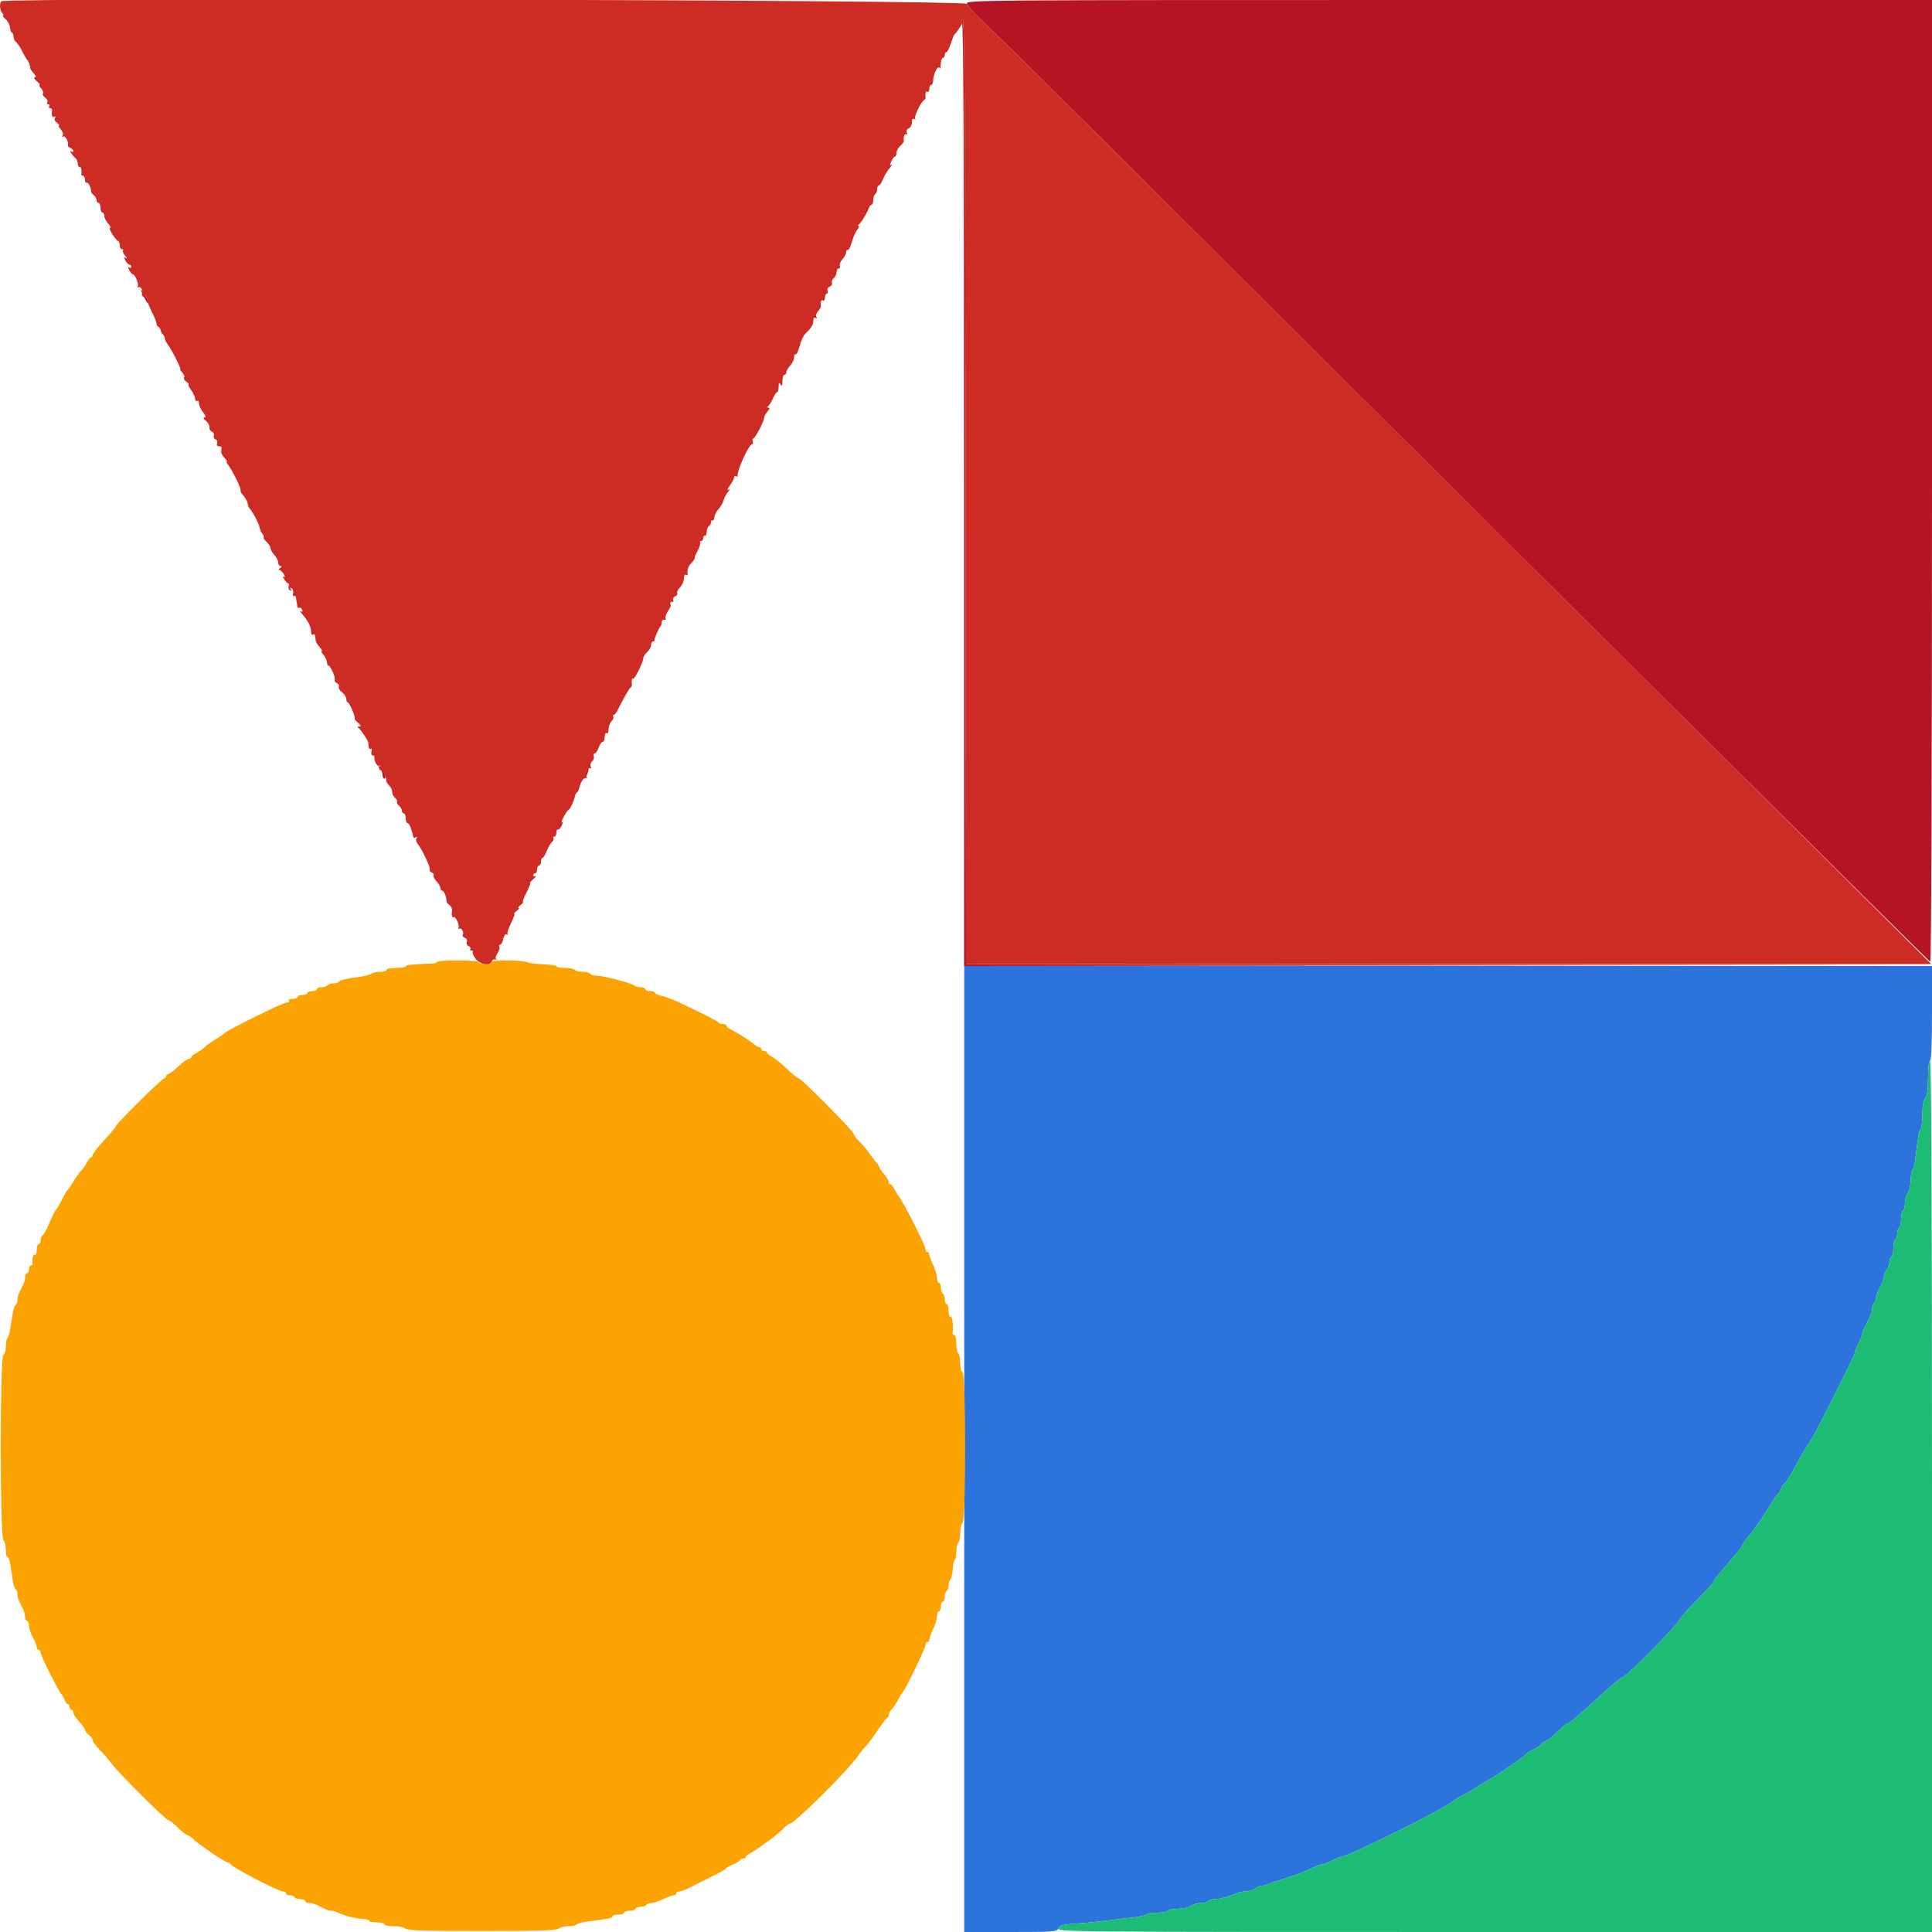 <svg id="svg" version="1.1" xmlns="http://www.w3.org/2000/svg" xmlns:xlink="http://www.w3.org/1999/xlink" width="400" height="400" viewBox="0, 0, 400,400"><g id="svgg"><path id="path0" d="M199.638 300.000 L 199.638 400.000 209.205 400.000 C 218.241 400.000,218.795 399.957,219.184 399.229 C 219.524 398.594,220.177 398.422,222.898 398.251 C 224.714 398.136,227.640 397.848,229.400 397.610 C 231.160 397.373,233.590 397.078,234.800 396.954 C 236.010 396.831,237.171 396.565,237.380 396.365 C 237.589 396.164,238.613 396.000,239.656 396.000 C 240.699 396.000,241.664 395.820,241.800 395.600 C 241.936 395.380,242.892 395.194,243.924 395.187 C 244.956 395.180,246.149 394.910,246.576 394.587 C 247.004 394.264,247.938 394.000,248.653 394.000 C 249.368 394.000,250.064 393.820,250.200 393.600 C 250.336 393.380,250.919 393.200,251.495 393.200 C 252.566 393.200,254.849 392.580,256.095 391.951 C 256.477 391.758,257.297 391.600,257.918 391.600 C 258.539 391.600,259.396 391.336,259.824 391.013 C 260.251 390.690,260.917 390.420,261.305 390.413 C 261.693 390.406,262.323 390.238,262.705 390.041 C 263.087 389.844,264.750 389.281,266.400 388.791 C 268.050 388.301,270.234 387.472,271.254 386.950 C 272.274 386.427,273.393 386.000,273.742 386.000 C 274.091 386.000,275.017 385.640,275.800 385.200 C 276.583 384.760,277.498 384.400,277.833 384.400 C 278.376 384.400,282.052 382.716,290.000 378.825 C 294.122 376.808,300.255 373.457,301.062 372.783 C 301.468 372.443,302.340 371.910,303.000 371.597 C 303.660 371.285,304.738 370.662,305.395 370.214 C 306.052 369.766,307.247 369.040,308.051 368.600 C 310.056 367.503,314.818 364.251,315.831 363.288 C 316.288 362.853,317.029 362.381,317.478 362.239 C 317.927 362.096,318.616 361.624,319.009 361.190 C 319.402 360.755,319.929 360.400,320.179 360.400 C 320.429 360.400,321.428 359.590,322.400 358.600 C 323.372 357.610,324.336 356.800,324.544 356.800 C 324.959 356.800,327.065 355.006,332.175 350.300 C 334.027 348.595,335.745 347.200,335.995 347.200 C 336.663 347.200,346.996 336.802,347.721 335.400 C 348.063 334.740,349.795 332.764,351.571 331.009 C 353.347 329.255,354.800 327.653,354.800 327.451 C 354.800 327.249,355.565 326.214,356.500 325.151 C 359.411 321.843,360.800 320.114,360.800 319.800 C 360.800 319.633,361.385 318.820,362.100 317.992 C 363.216 316.700,365.554 313.267,367.036 310.747 C 367.275 310.339,367.770 309.675,368.136 309.271 C 368.501 308.867,368.800 308.348,368.800 308.117 C 368.800 307.887,369.085 307.462,369.433 307.173 C 369.781 306.884,370.597 305.647,371.247 304.424 C 372.627 301.826,373.807 299.826,374.837 298.335 C 375.792 296.952,384.000 280.656,384.000 280.142 C 384.000 279.927,384.360 279.005,384.800 278.094 C 385.240 277.184,385.600 276.240,385.600 275.996 C 385.600 275.753,386.050 274.748,386.600 273.763 C 387.150 272.778,387.600 271.539,387.600 271.009 C 387.600 270.480,387.780 269.936,388.000 269.800 C 388.220 269.664,388.400 269.209,388.400 268.789 C 388.400 268.368,388.760 267.383,389.200 266.600 C 389.640 265.817,390.000 264.856,390.000 264.464 C 390.000 264.073,390.264 263.404,390.587 262.976 C 390.910 262.549,391.180 261.806,391.187 261.324 C 391.194 260.842,391.380 260.336,391.600 260.200 C 391.820 260.064,392.000 259.254,392.000 258.400 C 392.000 257.546,392.180 256.736,392.400 256.600 C 392.620 256.464,392.800 255.924,392.800 255.400 C 392.800 254.876,392.980 254.336,393.200 254.200 C 393.420 254.064,393.600 253.254,393.600 252.400 C 393.600 251.546,393.780 250.736,394.000 250.600 C 394.220 250.464,394.400 249.768,394.400 249.053 C 394.400 248.338,394.664 247.404,394.987 246.976 C 395.310 246.549,395.580 245.381,395.587 244.380 C 395.594 243.379,395.763 242.389,395.961 242.180 C 396.160 241.971,396.433 240.900,396.569 239.800 C 397.183 234.828,397.299 234.178,397.639 233.820 C 397.837 233.611,398.000 232.250,398.000 230.796 C 398.000 229.091,398.208 227.877,398.587 227.376 C 398.997 226.835,399.178 225.542,399.187 223.100 C 399.195 221.042,399.365 219.600,399.600 219.600 C 399.856 219.600,400.000 216.067,400.000 209.800 L 400.000 200.000 299.819 200.000 L 199.638 200.000 199.638 300.000 " stroke="none" fill="#2c74db" fill-rule="evenodd"></path><path id="path1" d="M90.400 199.184 C 90.400 199.319,90.085 199.442,89.700 199.459 C 85.169 199.657,84.000 199.781,84.000 200.066 C 84.000 200.250,83.100 200.400,82.000 200.400 C 80.900 200.400,80.000 200.580,80.000 200.800 C 80.000 201.020,79.406 201.200,78.680 201.200 C 77.954 201.200,77.189 201.362,76.980 201.559 C 76.771 201.756,75.880 202.020,75.000 202.144 C 71.611 202.622,70.385 202.901,70.173 203.244 C 70.052 203.440,69.524 203.600,69.000 203.600 C 68.476 203.600,67.936 203.780,67.800 204.000 C 67.664 204.220,67.113 204.400,66.576 204.400 C 66.039 204.400,65.600 204.580,65.600 204.800 C 65.600 205.020,65.150 205.200,64.600 205.200 C 64.050 205.200,63.600 205.380,63.600 205.600 C 63.600 205.820,63.150 206.000,62.600 206.000 C 62.050 206.000,61.600 206.180,61.600 206.400 C 61.600 206.620,61.139 206.800,60.576 206.800 C 59.996 206.800,59.660 206.973,59.800 207.200 C 59.936 207.420,59.687 207.600,59.247 207.600 C 58.488 207.600,46.822 213.380,46.400 213.965 C 46.290 214.118,45.480 214.673,44.600 215.201 C 43.720 215.728,42.730 216.439,42.400 216.782 C 42.070 217.125,41.305 217.660,40.700 217.970 C 40.095 218.281,39.600 218.685,39.600 218.868 C 39.600 219.050,39.374 219.200,39.098 219.200 C 38.822 219.200,37.831 219.920,36.897 220.800 C 35.963 221.680,35.019 222.400,34.799 222.400 C 34.580 222.400,34.400 222.580,34.400 222.800 C 34.400 223.020,34.240 223.200,34.045 223.200 C 33.610 223.200,24.000 232.718,24.000 233.149 C 24.000 233.318,22.921 234.613,21.602 236.028 C 20.283 237.443,19.203 238.825,19.202 239.100 C 19.201 239.375,19.050 239.600,18.868 239.600 C 18.685 239.600,18.281 240.095,17.970 240.700 C 17.660 241.305,17.125 242.070,16.782 242.400 C 16.439 242.730,15.728 243.720,15.201 244.600 C 14.673 245.480,14.122 246.290,13.975 246.400 C 13.828 246.510,13.299 247.410,12.800 248.400 C 12.301 249.390,11.781 250.290,11.646 250.400 C 11.398 250.600,11.047 251.314,9.830 254.083 C 9.472 254.899,9.003 255.674,8.789 255.807 C 8.575 255.939,8.400 256.397,8.400 256.824 C 8.400 257.251,8.220 257.600,8.000 257.600 C 7.780 257.600,7.600 258.151,7.600 258.824 C 7.600 259.537,7.433 259.944,7.200 259.800 C 6.860 259.590,6.596 260.709,6.753 261.700 C 6.779 261.865,6.620 262.000,6.400 262.000 C 6.180 262.000,6.000 262.360,6.000 262.800 C 6.000 263.240,5.820 263.600,5.600 263.600 C 5.380 263.600,5.200 263.962,5.200 264.405 C 5.200 264.848,5.020 265.568,4.800 266.005 C 4.580 266.442,4.220 267.158,4.000 267.595 C 3.780 268.032,3.600 268.741,3.600 269.171 C 3.600 269.601,3.440 270.052,3.244 270.173 C 2.901 270.385,2.622 271.611,2.144 275.000 C 2.020 275.880,1.756 276.771,1.559 276.980 C 1.362 277.189,1.200 278.029,1.200 278.847 C 1.200 279.680,0.980 280.407,0.700 280.500 C -0.029 280.743,-0.029 318.131,0.700 318.860 C 0.975 319.135,1.200 320.044,1.200 320.880 C 1.200 321.716,1.361 322.400,1.558 322.400 C 1.755 322.400,2.025 323.120,2.158 324.000 C 2.291 324.880,2.509 326.321,2.642 327.203 C 2.775 328.084,3.045 328.905,3.242 329.026 C 3.439 329.148,3.600 329.599,3.600 330.029 C 3.600 330.784,3.744 331.174,4.738 333.095 C 4.992 333.587,5.200 334.352,5.200 334.795 C 5.200 335.238,5.380 335.600,5.600 335.600 C 5.820 335.600,6.000 336.045,6.000 336.588 C 6.000 337.131,6.360 338.217,6.800 339.000 C 7.240 339.783,7.600 340.689,7.600 341.012 C 7.600 341.335,7.780 341.600,8.000 341.600 C 8.220 341.600,8.398 341.825,8.396 342.100 C 8.392 342.712,12.015 349.994,12.674 350.698 C 12.934 350.977,13.262 351.564,13.401 352.002 C 13.540 352.441,13.822 352.800,14.027 352.800 C 14.232 352.800,14.400 353.070,14.400 353.400 C 14.400 353.730,14.580 354.000,14.800 354.000 C 15.020 354.000,15.200 354.272,15.200 354.604 C 15.200 354.936,15.740 355.772,16.400 356.463 C 17.060 357.154,17.600 357.922,17.600 358.171 C 17.600 358.420,17.960 358.883,18.400 359.200 C 18.840 359.517,19.200 360.013,19.200 360.302 C 19.200 360.590,19.811 361.437,20.557 362.184 C 21.303 362.930,22.422 364.229,23.042 365.070 C 24.486 367.029,34.285 376.800,34.806 376.800 C 35.022 376.800,35.941 377.520,36.848 378.400 C 37.755 379.280,38.679 380.000,38.901 380.000 C 39.124 380.000,39.597 380.318,39.953 380.706 C 40.808 381.639,46.618 385.600,47.132 385.600 C 47.353 385.600,47.593 385.735,47.667 385.900 C 47.964 386.570,57.607 391.600,58.593 391.600 C 58.927 391.600,59.200 391.780,59.200 392.000 C 59.200 392.220,59.549 392.400,59.976 392.400 C 60.403 392.400,60.864 392.580,61.000 392.800 C 61.136 393.020,61.687 393.200,62.224 393.200 C 62.761 393.200,63.200 393.380,63.200 393.600 C 63.200 393.820,63.562 394.000,64.005 394.000 C 64.448 394.000,65.168 394.180,65.605 394.400 C 66.042 394.620,66.758 394.980,67.195 395.200 C 67.632 395.420,68.264 395.600,68.600 395.600 C 68.936 395.600,69.523 395.758,69.905 395.951 C 71.231 396.621,73.523 397.221,74.958 397.275 C 75.751 397.305,76.400 397.480,76.400 397.665 C 76.400 397.849,77.120 398.000,78.000 398.000 C 78.880 398.000,79.600 398.180,79.600 398.400 C 79.600 398.620,80.464 398.800,81.520 398.800 C 82.576 398.800,83.665 399.025,83.940 399.300 C 84.323 399.683,88.045 399.800,99.800 399.800 C 111.555 399.800,115.277 399.683,115.660 399.300 C 115.935 399.025,116.833 398.800,117.656 398.800 C 118.479 398.800,119.250 398.643,119.368 398.452 C 119.486 398.260,120.532 397.979,121.692 397.827 C 126.141 397.243,126.800 397.105,126.800 396.758 C 126.800 396.561,127.340 396.400,128.000 396.400 C 128.660 396.400,129.200 396.220,129.200 396.000 C 129.200 395.780,129.740 395.600,130.400 395.600 C 131.060 395.600,131.600 395.420,131.600 395.200 C 131.600 394.980,132.039 394.800,132.576 394.800 C 133.113 394.800,133.664 394.620,133.800 394.400 C 133.936 394.180,134.405 394.000,134.843 394.000 C 135.281 394.000,136.384 393.640,137.294 393.200 C 138.205 392.760,139.186 392.400,139.475 392.400 C 139.764 392.400,140.000 392.220,140.000 392.000 C 140.000 391.780,140.290 391.600,140.646 391.600 C 141.001 391.600,141.946 391.257,142.746 390.839 C 143.545 390.420,145.595 389.394,147.300 388.558 C 149.005 387.722,150.400 386.928,150.400 386.793 C 150.400 386.659,151.030 386.302,151.800 386.000 C 152.570 385.698,153.200 385.304,153.200 385.125 C 153.200 384.946,153.470 384.800,153.800 384.800 C 154.130 384.800,154.400 384.663,154.400 384.495 C 154.400 384.327,154.740 384.012,155.155 383.795 C 156.726 382.973,161.042 379.804,162.060 378.725 C 162.644 378.106,163.284 377.600,163.482 377.600 C 164.440 377.600,175.466 366.659,177.590 363.600 C 178.125 362.830,178.853 361.930,179.209 361.600 C 179.565 361.270,180.641 359.830,181.601 358.400 C 182.560 356.970,183.492 355.740,183.672 355.667 C 183.853 355.593,184.000 355.312,184.000 355.042 C 184.000 354.772,184.315 354.202,184.700 353.775 C 185.085 353.349,185.670 352.460,185.999 351.800 C 186.329 351.140,186.726 350.504,186.881 350.388 C 187.373 350.018,191.600 341.268,191.600 340.620 C 191.600 340.279,191.780 340.000,192.000 340.000 C 192.220 340.000,192.400 339.764,192.400 339.475 C 192.400 339.186,192.760 338.205,193.200 337.294 C 193.640 336.384,194.000 335.180,194.000 334.619 C 194.000 334.059,194.180 333.600,194.400 333.600 C 194.620 333.600,194.800 333.150,194.800 332.600 C 194.800 332.050,194.980 331.600,195.200 331.600 C 195.420 331.600,195.600 331.161,195.600 330.624 C 195.600 330.087,195.780 329.536,196.000 329.400 C 196.220 329.264,196.400 328.749,196.400 328.256 C 196.400 327.763,196.570 327.189,196.779 326.980 C 196.987 326.771,197.203 325.823,197.258 324.874 C 197.314 323.925,197.504 323.060,197.680 322.951 C 197.856 322.842,198.000 322.054,198.000 321.200 C 198.000 320.346,198.180 319.536,198.400 319.400 C 198.620 319.264,198.800 318.389,198.800 317.456 C 198.800 316.523,199.023 315.537,199.295 315.265 C 200.006 314.554,199.999 284.333,199.288 284.096 C 199.004 284.001,198.800 283.206,198.800 282.190 C 198.800 281.232,198.620 280.336,198.400 280.200 C 198.180 280.064,198.000 279.153,198.000 278.176 C 198.000 277.199,197.812 276.400,197.582 276.400 C 197.353 276.400,197.194 276.175,197.230 275.900 C 197.421 274.426,197.155 272.381,196.800 272.600 C 196.562 272.747,196.400 272.271,196.400 271.424 C 196.400 270.641,196.220 270.000,196.000 270.000 C 195.780 270.000,195.600 269.561,195.600 269.024 C 195.600 268.487,195.420 267.936,195.200 267.800 C 194.980 267.664,194.800 267.113,194.800 266.576 C 194.800 266.039,194.620 265.600,194.400 265.600 C 194.180 265.600,194.000 265.141,194.000 264.581 C 194.000 264.020,193.640 262.816,193.200 261.906 C 192.760 260.995,192.400 260.014,192.400 259.725 C 192.400 259.436,192.220 259.200,192.000 259.200 C 191.780 259.200,191.600 258.927,191.600 258.593 C 191.600 257.792,186.829 248.427,185.999 247.600 C 185.889 247.490,185.544 246.905,185.232 246.300 C 184.920 245.695,184.515 245.200,184.332 245.200 C 184.150 245.200,184.000 244.975,184.000 244.700 C 183.999 244.425,183.549 243.677,183.000 243.038 C 182.450 242.399,182.000 241.736,182.000 241.566 C 182.000 241.396,181.769 241.019,181.487 240.729 C 181.205 240.438,180.537 239.570,180.002 238.800 C 179.468 238.030,178.529 236.923,177.915 236.340 C 177.302 235.756,176.800 235.080,176.800 234.838 C 176.800 234.276,165.849 223.200,165.295 223.200 C 165.067 223.200,164.002 222.345,162.928 221.300 C 161.854 220.255,160.486 219.145,159.888 218.832 C 159.289 218.520,158.800 218.115,158.800 217.932 C 158.800 217.750,158.530 217.600,158.200 217.600 C 157.870 217.600,157.600 217.420,157.600 217.200 C 157.600 216.980,157.422 216.800,157.205 216.800 C 156.987 216.800,156.442 216.485,155.994 216.100 C 155.172 215.394,152.964 214.001,151.300 213.138 C 150.805 212.882,150.400 212.520,150.400 212.336 C 150.400 212.151,150.055 212.000,149.633 212.000 C 149.212 212.000,148.807 211.865,148.733 211.700 C 148.605 211.412,145.079 209.616,140.367 207.439 C 139.139 206.871,137.564 206.293,136.867 206.153 C 136.170 206.014,135.600 205.743,135.600 205.550 C 135.600 205.357,135.150 205.200,134.600 205.200 C 134.050 205.200,133.600 205.020,133.600 204.800 C 133.600 204.580,133.186 204.400,132.680 204.400 C 132.174 204.400,131.589 204.251,131.380 204.070 C 130.753 203.524,124.933 202.000,123.477 202.000 C 122.911 202.000,122.336 201.820,122.200 201.600 C 122.064 201.380,121.344 201.200,120.600 201.200 C 119.856 201.200,119.136 201.020,119.000 200.800 C 118.864 200.580,117.953 200.400,116.976 200.400 C 115.999 200.400,115.200 200.248,115.200 200.063 C 115.200 199.878,113.998 199.687,112.530 199.640 C 111.061 199.592,109.576 199.414,109.230 199.245 C 108.206 198.743,102.122 198.679,101.820 199.167 C 101.476 199.725,99.328 199.731,98.984 199.174 C 98.706 198.725,90.400 198.735,90.400 199.184 " stroke="none" fill="#fca304" fill-rule="evenodd"></path><path id="path2" d="M399.187 223.100 C 399.178 225.542,398.997 226.835,398.587 227.376 C 398.208 227.877,398.000 229.091,398.000 230.796 C 398.000 232.250,397.837 233.611,397.639 233.820 C 397.440 234.029,397.170 235.055,397.039 236.100 C 396.907 237.145,396.693 238.855,396.561 239.900 C 396.430 240.945,396.160 241.971,395.961 242.180 C 395.763 242.389,395.594 243.379,395.587 244.380 C 395.580 245.381,395.310 246.549,394.987 246.976 C 394.664 247.404,394.400 248.338,394.400 249.053 C 394.400 249.768,394.220 250.464,394.000 250.600 C 393.780 250.736,393.600 251.546,393.600 252.400 C 393.600 253.254,393.420 254.064,393.200 254.200 C 392.980 254.336,392.800 254.876,392.800 255.400 C 392.800 255.924,392.620 256.464,392.400 256.600 C 392.180 256.736,392.000 257.546,392.000 258.400 C 392.000 259.254,391.820 260.064,391.600 260.200 C 391.380 260.336,391.194 260.842,391.187 261.324 C 391.180 261.806,390.910 262.549,390.587 262.976 C 390.264 263.404,390.000 264.073,390.000 264.464 C 390.000 264.856,389.640 265.817,389.200 266.600 C 388.760 267.383,388.400 268.368,388.400 268.789 C 388.400 269.209,388.220 269.664,388.000 269.800 C 387.780 269.936,387.600 270.480,387.600 271.009 C 387.600 271.539,387.150 272.778,386.600 273.763 C 386.050 274.748,385.600 275.753,385.600 275.996 C 385.600 276.240,385.240 277.184,384.800 278.094 C 384.360 279.005,384.000 279.927,384.000 280.142 C 384.000 280.656,375.792 296.952,374.837 298.335 C 373.807 299.826,372.627 301.826,371.247 304.424 C 370.597 305.647,369.781 306.884,369.433 307.173 C 369.085 307.462,368.800 307.887,368.800 308.117 C 368.800 308.348,368.501 308.867,368.136 309.271 C 367.770 309.675,367.275 310.339,367.036 310.747 C 365.554 313.267,363.216 316.700,362.100 317.992 C 361.385 318.820,360.800 319.633,360.800 319.800 C 360.800 320.114,359.411 321.843,356.500 325.151 C 355.565 326.214,354.800 327.249,354.800 327.451 C 354.800 327.653,353.347 329.255,351.571 331.009 C 349.795 332.764,348.063 334.740,347.721 335.400 C 346.996 336.802,336.663 347.200,335.995 347.200 C 335.745 347.200,334.027 348.595,332.175 350.300 C 327.065 355.006,324.959 356.800,324.544 356.800 C 324.336 356.800,323.372 357.610,322.400 358.600 C 321.428 359.590,320.429 360.400,320.179 360.400 C 319.929 360.400,319.402 360.755,319.009 361.190 C 318.616 361.624,317.927 362.096,317.478 362.239 C 317.029 362.381,316.288 362.853,315.831 363.288 C 314.818 364.251,310.056 367.503,308.051 368.600 C 307.247 369.040,306.052 369.766,305.395 370.214 C 304.738 370.662,303.660 371.285,303.000 371.597 C 302.340 371.910,301.468 372.443,301.062 372.783 C 300.255 373.457,294.122 376.808,290.000 378.825 C 282.052 382.716,278.376 384.400,277.833 384.400 C 277.498 384.400,276.583 384.760,275.800 385.200 C 275.017 385.640,274.091 386.000,273.742 386.000 C 273.393 386.000,272.274 386.427,271.254 386.950 C 270.234 387.472,268.050 388.301,266.400 388.791 C 264.750 389.281,263.087 389.844,262.705 390.041 C 262.323 390.238,261.693 390.406,261.305 390.413 C 260.917 390.420,260.251 390.690,259.824 391.013 C 259.396 391.336,258.539 391.600,257.918 391.600 C 257.297 391.600,256.477 391.758,256.095 391.951 C 254.849 392.580,252.566 393.200,251.495 393.200 C 250.919 393.200,250.336 393.380,250.200 393.600 C 250.064 393.820,249.368 394.000,248.653 394.000 C 247.938 394.000,247.004 394.264,246.576 394.587 C 246.149 394.910,244.956 395.180,243.924 395.187 C 242.892 395.194,241.936 395.380,241.800 395.600 C 241.664 395.820,240.699 396.000,239.656 396.000 C 238.613 396.000,237.589 396.164,237.380 396.365 C 237.171 396.565,236.010 396.831,234.800 396.954 C 233.590 397.078,231.160 397.373,229.400 397.610 C 227.640 397.848,224.714 398.136,222.898 398.251 C 220.177 398.422,219.524 398.594,219.184 399.229 C 218.778 399.989,220.050 400.000,309.386 400.000 L 400.000 400.000 400.000 309.800 C 400.000 249.933,399.865 219.600,399.600 219.600 C 399.365 219.600,399.195 221.042,399.187 223.100 " stroke="none" fill="#1cbc74" fill-rule="evenodd"></path><path id="path3" d="M200.199 0.796 C 200.338 1.234,201.550 2.629,202.893 3.896 C 207.142 7.905,215.247 15.935,253.409 53.942 C 325.687 125.927,399.285 199.002,399.640 199.133 C 399.853 199.212,400.000 158.481,400.000 99.633 L 400.000 0.000 299.973 0.000 C 200.285 0.000,199.947 0.003,200.199 0.796 M199.270 4.036 C 198.979 4.502,198.934 4.764,199.170 4.618 C 199.476 4.429,199.600 32.579,199.600 102.176 L 199.600 200.000 299.900 199.901 L 400.200 199.802 300.101 199.700 L 200.002 199.598 199.901 101.393 C 199.817 19.718,199.711 3.331,199.270 4.036 M29.200 60.050 C 29.200 60.398,30.437 62.800,30.617 62.800 C 30.704 62.800,30.661 62.485,30.521 62.100 C 30.233 61.306,29.200 59.703,29.200 60.050 M78.400 158.687 C 78.400 158.943,78.580 159.264,78.800 159.400 C 79.020 159.536,79.200 159.997,79.200 160.424 C 79.200 160.851,79.374 161.200,79.587 161.200 C 80.028 161.200,79.723 160.178,78.934 159.011 C 78.640 158.577,78.400 158.431,78.400 158.687 M121.267 159.980 C 121.033 160.651,120.927 161.200,121.031 161.200 C 121.301 161.200,122.056 159.122,121.857 158.924 C 121.767 158.833,121.501 159.308,121.267 159.980 " stroke="none" fill="#b41424" fill-rule="evenodd"></path><path id="path4" d="M0.267 0.267 C -0.168 0.701,-0.037 2.203,0.480 2.720 C 0.744 2.984,0.806 3.200,0.619 3.200 C 0.431 3.200,0.665 3.536,1.139 3.947 C 1.613 4.358,2.039 5.168,2.087 5.747 C 2.135 6.326,2.315 6.800,2.487 6.800 C 2.659 6.800,2.800 7.151,2.800 7.580 C 2.800 8.009,3.025 8.504,3.300 8.680 C 3.575 8.856,4.158 9.720,4.596 10.600 C 5.034 11.480,5.497 12.290,5.625 12.400 C 5.915 12.649,6.315 13.711,6.249 14.058 C 6.222 14.200,6.543 14.695,6.962 15.158 C 7.479 15.730,7.556 16.000,7.201 16.000 C 6.903 16.000,7.075 16.345,7.600 16.800 C 8.107 17.240,8.377 17.600,8.199 17.600 C 8.021 17.600,8.174 17.930,8.539 18.332 C 8.903 18.735,9.067 19.200,8.902 19.365 C 8.736 19.530,8.934 19.909,9.341 20.206 C 9.747 20.503,9.961 20.939,9.816 21.173 C 9.671 21.408,9.754 21.600,10.000 21.600 C 10.246 21.600,10.336 21.780,10.200 22.000 C 10.064 22.220,10.151 22.400,10.394 22.400 C 10.637 22.400,10.806 22.625,10.770 22.900 C 10.632 23.960,10.818 24.436,11.262 24.162 C 11.567 23.973,11.614 24.054,11.401 24.399 C 11.197 24.728,11.351 25.121,11.815 25.461 C 12.221 25.757,12.401 26.000,12.214 26.000 C 12.028 26.000,12.192 26.349,12.577 26.775 C 12.971 27.210,13.147 27.763,12.977 28.037 C 12.792 28.336,12.843 28.420,13.109 28.256 C 13.517 28.004,14.258 29.427,14.076 30.111 C 14.030 30.282,14.264 30.527,14.596 30.654 C 14.928 30.781,15.200 31.057,15.200 31.266 C 15.200 31.476,14.975 31.512,14.700 31.347 C 14.189 31.040,15.113 32.388,15.720 32.836 C 15.896 32.966,16.068 33.448,16.103 33.908 C 16.138 34.368,16.309 34.656,16.483 34.549 C 16.764 34.375,16.977 35.281,16.847 36.100 C 16.821 36.265,16.980 36.400,17.200 36.400 C 17.420 36.400,17.600 36.771,17.600 37.224 C 17.600 37.677,17.760 37.949,17.955 37.828 C 18.270 37.633,18.935 38.986,18.856 39.662 C 18.839 39.806,19.090 40.143,19.413 40.411 C 19.736 40.679,20.000 41.146,20.000 41.449 C 20.000 41.752,20.180 42.000,20.400 42.000 C 20.620 42.000,20.800 42.450,20.800 43.000 C 20.800 43.550,20.980 44.000,21.200 44.000 C 21.420 44.000,21.600 44.326,21.600 44.725 C 21.600 45.123,21.967 45.843,22.416 46.325 C 22.864 46.806,23.032 47.200,22.788 47.200 C 22.347 47.200,23.887 49.680,24.486 49.933 C 24.658 50.007,24.800 50.412,24.800 50.833 C 24.800 51.255,25.010 51.600,25.267 51.600 C 25.523 51.600,25.613 51.720,25.466 51.868 C 25.319 52.015,25.514 52.496,25.899 52.936 C 26.285 53.377,26.357 53.595,26.060 53.420 C 25.623 53.164,25.607 53.265,25.974 53.952 C 26.224 54.418,26.602 54.800,26.814 54.800 C 27.026 54.800,27.200 54.991,27.200 55.224 C 27.200 55.457,27.002 55.525,26.760 55.375 C 26.451 55.184,26.455 55.356,26.774 55.952 C 27.024 56.418,27.357 56.801,27.514 56.803 C 27.971 56.808,28.803 58.872,28.527 59.318 C 28.389 59.541,28.465 59.607,28.696 59.464 C 29.158 59.178,29.726 60.272,29.395 60.808 C 29.280 60.993,29.398 61.275,29.655 61.434 C 29.972 61.630,30.020 61.541,29.803 61.162 C 29.575 60.761,29.611 60.717,29.930 61.009 C 30.176 61.233,30.432 61.776,30.499 62.214 C 30.566 62.652,31.021 63.778,31.510 64.717 C 32.000 65.656,32.400 66.674,32.400 66.979 C 32.400 67.284,32.566 67.593,32.770 67.667 C 32.973 67.740,33.198 68.070,33.270 68.400 C 33.341 68.730,33.547 69.108,33.727 69.240 C 33.906 69.372,34.094 69.759,34.144 70.100 C 34.194 70.440,34.440 70.967,34.691 71.269 C 35.397 72.119,37.587 76.400,37.317 76.400 C 37.184 76.400,37.374 76.730,37.739 77.132 C 38.103 77.535,38.267 78.000,38.102 78.165 C 37.936 78.330,38.150 78.721,38.577 79.033 C 39.004 79.345,39.216 79.600,39.049 79.600 C 38.882 79.600,39.118 80.123,39.573 80.762 C 40.028 81.401,40.400 82.221,40.400 82.585 C 40.400 82.949,40.580 83.136,40.800 83.000 C 41.020 82.864,41.200 83.099,41.200 83.522 C 41.200 83.946,41.573 84.766,42.029 85.346 C 42.603 86.076,42.695 86.404,42.329 86.413 C 42.001 86.422,42.118 86.693,42.636 87.126 C 43.096 87.510,43.429 88.122,43.376 88.485 C 43.322 88.848,43.550 89.249,43.881 89.376 C 44.212 89.503,44.386 89.860,44.267 90.170 C 44.148 90.480,44.306 90.832,44.619 90.952 C 44.936 91.073,45.082 91.441,44.950 91.785 C 44.796 92.187,44.946 92.400,45.384 92.400 C 45.848 92.400,45.983 92.622,45.825 93.122 C 45.688 93.553,45.926 94.199,46.413 94.722 C 46.863 95.205,47.112 95.600,46.967 95.600 C 46.821 95.600,46.923 95.866,47.192 96.191 C 48.032 97.202,50.041 101.293,49.811 101.522 C 49.691 101.642,49.939 102.114,50.362 102.570 C 50.785 103.027,51.191 103.760,51.265 104.200 C 51.339 104.640,51.500 105.090,51.621 105.200 C 52.175 105.701,53.598 108.353,53.711 109.096 C 53.781 109.550,54.052 110.181,54.315 110.498 C 54.578 110.814,54.704 111.163,54.594 111.273 C 54.485 111.382,54.756 111.798,55.198 112.198 C 55.639 112.597,56.000 113.174,56.000 113.479 C 56.000 113.784,56.360 114.420,56.800 114.892 C 57.240 115.364,57.600 116.077,57.600 116.475 C 57.600 116.874,57.825 117.203,58.100 117.206 C 58.433 117.210,58.400 117.342,58.000 117.600 C 57.670 117.813,57.582 117.991,57.804 117.994 C 58.026 117.997,58.444 118.379,58.733 118.842 C 59.065 119.373,59.090 119.579,58.800 119.400 C 58.510 119.221,58.535 119.427,58.867 119.958 C 59.156 120.421,59.523 120.800,59.684 120.800 C 59.844 120.800,59.878 121.052,59.760 121.360 C 59.642 121.667,59.766 122.055,60.035 122.221 C 60.368 122.427,60.421 122.357,60.200 122.000 C 59.978 121.640,60.032 121.573,60.373 121.783 C 60.646 121.952,60.781 122.430,60.672 122.846 C 60.564 123.261,60.638 123.500,60.837 123.377 C 61.037 123.254,61.227 123.388,61.261 123.676 C 61.294 123.964,61.364 124.380,61.415 124.600 C 61.466 124.820,61.528 125.236,61.554 125.524 C 61.579 125.812,61.761 125.948,61.958 125.826 C 62.155 125.704,62.423 125.883,62.554 126.223 C 62.713 126.639,62.629 126.748,62.295 126.556 C 62.023 126.399,62.183 126.705,62.650 127.235 C 63.792 128.531,64.400 129.769,64.400 130.797 C 64.400 131.265,64.580 131.536,64.800 131.400 C 65.168 131.173,65.238 131.330,65.366 132.664 C 65.391 132.919,65.751 133.504,66.167 133.964 C 66.584 134.424,66.778 134.800,66.600 134.800 C 66.422 134.800,66.584 135.140,66.959 135.555 C 67.335 135.971,67.671 136.683,67.705 137.138 C 67.740 137.593,67.845 137.888,67.940 137.794 C 68.241 137.493,69.505 140.178,69.307 140.697 C 69.202 140.970,69.394 141.300,69.733 141.430 C 70.072 141.560,70.259 141.903,70.148 142.192 C 70.037 142.481,70.328 142.984,70.794 143.311 C 71.261 143.638,71.671 144.279,71.705 144.735 C 71.740 145.192,71.849 145.484,71.949 145.385 C 72.048 145.285,72.464 145.950,72.872 146.861 C 73.280 147.773,73.529 148.605,73.424 148.709 C 73.320 148.814,73.631 149.231,74.117 149.636 C 74.762 150.174,74.838 150.379,74.400 150.393 C 74.038 150.405,73.962 150.529,74.209 150.706 C 74.734 151.083,76.183 153.276,76.254 153.800 C 76.283 154.020,76.328 154.436,76.354 154.724 C 76.379 155.012,76.563 155.146,76.763 155.023 C 76.962 154.900,77.031 155.159,76.916 155.599 C 76.799 156.047,76.904 156.400,77.153 156.400 C 77.399 156.400,77.564 156.535,77.521 156.700 C 77.340 157.385,78.087 158.793,78.497 158.540 C 78.781 158.364,78.843 158.510,78.673 158.955 C 78.512 159.372,78.568 159.543,78.815 159.391 C 79.173 159.169,80.039 160.882,79.990 161.714 C 79.980 161.887,80.248 162.305,80.586 162.643 C 80.924 162.981,81.200 163.582,81.200 163.980 C 81.200 164.377,81.468 164.924,81.796 165.196 C 82.123 165.468,82.305 165.830,82.200 166.000 C 82.095 166.170,82.277 166.532,82.604 166.804 C 82.932 167.076,83.200 167.546,83.200 167.849 C 83.200 168.152,83.380 168.400,83.600 168.400 C 83.820 168.400,84.000 168.850,84.000 169.400 C 84.000 169.950,84.159 170.400,84.353 170.400 C 84.548 170.400,84.838 170.805,85.000 171.300 C 85.161 171.795,85.339 172.335,85.396 172.500 C 85.453 172.665,85.523 172.991,85.550 173.224 C 85.577 173.457,85.808 173.519,86.062 173.362 C 86.354 173.181,86.415 173.252,86.227 173.556 C 86.064 173.819,86.145 174.293,86.407 174.608 C 87.337 175.729,89.204 179.669,88.979 180.035 C 88.853 180.239,89.030 180.513,89.372 180.645 C 89.715 180.776,89.897 181.043,89.777 181.237 C 89.657 181.431,89.928 181.986,90.380 182.470 C 90.831 182.955,91.200 183.587,91.200 183.875 C 91.200 184.164,91.359 184.400,91.553 184.400 C 91.914 184.400,92.534 185.920,92.428 186.545 C 92.396 186.735,92.663 187.104,93.021 187.366 C 93.379 187.627,93.634 188.102,93.588 188.421 C 93.447 189.403,93.587 190.147,93.861 189.873 C 94.234 189.499,95.247 191.600,94.936 192.103 C 94.793 192.335,94.865 192.407,95.096 192.264 C 95.552 191.983,96.129 193.068,95.804 193.594 C 95.694 193.771,95.892 194.027,96.244 194.161 C 96.617 194.305,96.785 194.662,96.648 195.019 C 96.516 195.364,96.670 195.729,97.004 195.857 C 97.329 195.982,97.496 196.245,97.374 196.442 C 97.252 196.639,97.373 196.800,97.643 196.800 C 97.913 196.800,98.019 196.915,97.878 197.055 C 97.738 197.195,97.991 197.825,98.439 198.455 C 99.349 199.733,101.445 200.069,101.854 199.002 C 101.981 198.674,102.290 198.522,102.542 198.666 C 102.794 198.810,102.864 198.779,102.699 198.596 C 102.533 198.413,102.675 197.839,103.015 197.321 C 103.355 196.802,103.525 196.202,103.393 195.989 C 103.261 195.775,103.329 195.600,103.545 195.600 C 103.760 195.600,104.055 195.058,104.201 194.397 C 104.357 193.684,104.640 193.301,104.894 193.458 C 105.130 193.604,105.219 193.555,105.092 193.348 C 104.964 193.142,105.290 192.124,105.816 191.087 C 106.342 190.049,106.644 189.194,106.486 189.187 C 106.329 189.180,106.549 188.910,106.976 188.587 C 107.404 188.264,107.584 187.994,107.376 187.987 C 107.169 187.980,107.349 187.710,107.776 187.387 C 108.204 187.064,108.425 186.800,108.270 186.800 C 108.114 186.800,108.443 185.900,109.000 184.800 C 109.557 183.700,109.901 182.800,109.762 182.800 C 109.624 182.800,109.936 182.426,110.456 181.970 C 110.975 181.513,111.175 181.253,110.900 181.393 C 110.625 181.533,110.400 181.457,110.400 181.224 C 110.400 180.991,110.580 180.800,110.800 180.800 C 111.020 180.800,111.200 180.440,111.200 180.000 C 111.200 179.560,111.380 179.200,111.600 179.200 C 111.820 179.200,112.000 178.840,112.000 178.400 C 112.000 177.960,112.146 177.600,112.325 177.600 C 112.504 177.600,112.901 176.961,113.208 176.181 C 113.514 175.400,113.995 174.570,114.278 174.335 C 114.560 174.101,114.693 173.750,114.572 173.555 C 114.451 173.360,114.543 173.200,114.776 173.200 C 115.009 173.200,115.200 172.829,115.200 172.376 C 115.200 171.923,115.338 171.638,115.507 171.742 C 115.675 171.846,116.018 171.497,116.269 170.965 C 116.520 170.434,116.566 170.098,116.370 170.218 C 116.175 170.339,116.327 169.844,116.708 169.119 C 117.089 168.393,117.547 167.736,117.726 167.658 C 118.059 167.513,118.834 165.845,119.035 164.840 C 119.096 164.532,119.294 164.172,119.473 164.040 C 119.653 163.908,119.850 163.530,119.911 163.200 C 120.128 162.032,120.926 160.831,121.322 161.075 C 121.550 161.217,121.600 161.123,121.436 160.858 C 121.028 160.198,121.567 158.732,122.097 159.060 C 122.375 159.232,122.446 159.098,122.292 158.695 C 122.157 158.345,122.296 157.852,122.600 157.600 C 122.904 157.348,123.054 156.885,122.933 156.571 C 122.813 156.257,122.896 156.000,123.118 156.000 C 123.340 156.000,123.710 155.460,123.940 154.800 C 124.170 154.140,124.548 153.600,124.779 153.600 C 125.011 153.600,125.200 153.139,125.200 152.576 C 125.200 151.996,125.373 151.660,125.600 151.800 C 125.828 151.941,126.000 151.595,126.000 150.995 C 126.000 150.416,126.272 149.671,126.604 149.339 C 126.936 149.007,127.105 148.570,126.980 148.368 C 126.855 148.165,126.898 147.999,127.076 147.997 C 127.254 147.995,127.598 147.590,127.840 147.097 C 128.968 144.801,130.231 142.577,130.534 142.355 C 130.718 142.221,130.853 141.996,130.834 141.855 C 130.720 141.001,130.837 140.304,131.059 140.525 C 131.336 140.802,133.200 137.055,133.200 136.222 C 133.200 135.948,133.560 135.398,134.000 135.000 C 134.440 134.602,134.800 133.944,134.800 133.538 C 134.800 133.132,134.980 132.800,135.200 132.800 C 135.420 132.800,135.569 132.665,135.530 132.500 C 135.457 132.186,136.432 129.946,136.792 129.600 C 136.906 129.490,137.000 129.130,137.000 128.800 C 137.000 128.470,137.238 128.249,137.530 128.310 C 137.821 128.370,137.949 128.240,137.813 128.021 C 137.678 127.802,137.889 127.130,138.283 126.529 C 138.678 125.927,138.955 125.382,138.900 125.318 C 138.613 124.980,138.856 124.387,139.195 124.597 C 139.414 124.733,139.493 124.588,139.372 124.272 C 139.252 123.959,139.446 123.591,139.802 123.454 C 140.159 123.318,140.343 123.031,140.211 122.817 C 140.079 122.604,140.337 122.063,140.785 121.615 C 141.233 121.167,141.600 120.339,141.600 119.776 C 141.600 119.179,141.771 118.858,142.010 119.006 C 142.235 119.145,142.394 119.111,142.363 118.930 C 142.208 118.038,142.474 117.272,143.216 116.475 C 143.664 115.994,143.934 115.600,143.815 115.600 C 143.696 115.600,143.952 114.941,144.383 114.136 C 144.815 113.331,145.075 112.521,144.960 112.336 C 144.846 112.151,144.943 112.000,145.176 112.000 C 145.409 112.000,145.600 111.719,145.600 111.376 C 145.600 111.033,145.742 110.840,145.915 110.948 C 146.088 111.055,146.270 110.660,146.319 110.071 C 146.367 109.482,146.585 108.940,146.803 108.867 C 147.022 108.793,147.200 108.468,147.200 108.143 C 147.200 107.818,147.343 107.641,147.517 107.749 C 147.691 107.856,147.862 107.574,147.896 107.120 C 147.930 106.667,148.307 105.915,148.733 105.448 C 149.159 104.982,149.640 104.150,149.801 103.600 C 149.963 103.050,150.388 102.254,150.747 101.831 C 151.225 101.269,151.245 101.154,150.821 101.403 C 150.494 101.596,150.624 101.209,151.121 100.510 C 151.605 99.832,152.000 99.069,152.000 98.815 C 152.000 98.561,152.184 98.467,152.410 98.606 C 152.635 98.745,152.780 98.711,152.731 98.530 C 152.486 97.626,155.037 92.000,155.690 92.000 C 155.908 92.000,155.982 91.730,155.855 91.400 C 155.729 91.070,155.768 90.800,155.942 90.800 C 156.314 90.800,158.198 87.226,158.204 86.508 C 158.207 86.237,158.520 85.652,158.900 85.208 C 159.363 84.668,159.428 84.398,159.096 84.394 C 158.759 84.390,158.739 84.294,159.032 84.094 C 159.270 83.932,159.719 83.215,160.030 82.500 C 160.341 81.785,160.731 81.200,160.898 81.200 C 161.064 81.200,161.203 80.705,161.206 80.100 C 161.211 79.243,161.298 79.132,161.600 79.600 C 161.894 80.055,161.989 79.886,161.994 78.900 C 161.997 78.185,162.180 77.600,162.400 77.600 C 162.620 77.600,162.800 77.364,162.800 77.075 C 162.800 76.787,163.160 76.164,163.600 75.692 C 164.040 75.220,164.400 74.455,164.400 73.993 C 164.400 73.531,164.548 73.244,164.729 73.356 C 164.911 73.468,165.279 72.702,165.548 71.653 C 165.816 70.605,166.343 69.456,166.718 69.101 C 167.988 67.900,168.400 67.236,168.400 66.393 C 168.400 65.860,168.569 65.657,168.862 65.838 C 169.156 66.020,169.215 65.947,169.023 65.637 C 168.855 65.366,169.013 64.828,169.378 64.425 C 169.738 64.026,170.005 63.543,169.969 63.350 C 169.819 62.530,170.029 61.971,170.400 62.200 C 170.620 62.336,170.800 62.077,170.800 61.624 C 170.800 61.171,170.974 60.800,171.187 60.800 C 171.401 60.800,171.472 60.532,171.346 60.203 C 171.213 59.858,171.397 59.499,171.781 59.352 C 172.147 59.212,172.356 58.863,172.247 58.578 C 172.137 58.292,172.307 57.843,172.624 57.580 C 172.941 57.317,173.200 56.764,173.200 56.351 C 173.200 55.938,173.399 55.600,173.643 55.600 C 173.886 55.600,173.990 55.350,173.872 55.044 C 173.755 54.738,174.006 54.116,174.429 53.661 C 174.853 53.206,175.200 52.545,175.200 52.193 C 175.200 51.841,175.344 51.642,175.520 51.751 C 175.696 51.860,176.082 51.105,176.377 50.074 C 176.672 49.043,177.186 47.885,177.519 47.500 C 177.852 47.115,177.961 46.797,177.762 46.794 C 177.563 46.791,177.580 46.656,177.800 46.494 C 178.298 46.128,179.574 44.037,179.871 43.100 C 179.993 42.715,180.252 42.400,180.447 42.400 C 180.641 42.400,180.800 41.961,180.800 41.424 C 180.800 40.887,180.980 40.336,181.200 40.200 C 181.420 40.064,181.600 39.603,181.600 39.176 C 181.600 38.749,181.758 38.400,181.951 38.400 C 182.145 38.400,182.534 37.815,182.816 37.100 C 183.099 36.385,183.705 35.366,184.165 34.835 C 184.624 34.305,184.792 33.990,184.537 34.136 C 184.187 34.337,184.187 34.158,184.537 33.404 C 184.792 32.855,185.135 32.405,185.300 32.403 C 185.465 32.401,185.600 32.068,185.600 31.662 C 185.600 31.256,185.953 30.605,186.384 30.214 C 186.815 29.824,187.154 29.391,187.137 29.252 C 187.023 28.344,187.261 27.590,187.595 27.797 C 187.822 27.937,187.889 27.777,187.754 27.424 C 187.614 27.060,187.781 26.706,188.158 26.561 C 188.511 26.425,188.800 25.873,188.800 25.334 C 188.800 24.694,188.961 24.452,189.262 24.638 C 189.521 24.799,189.616 24.749,189.478 24.526 C 189.220 24.108,190.624 21.176,191.284 20.755 C 191.496 20.621,191.653 20.396,191.634 20.255 C 191.507 19.306,191.658 18.789,192.000 19.000 C 192.220 19.136,192.400 18.877,192.400 18.424 C 192.400 17.971,192.580 17.600,192.800 17.600 C 193.020 17.600,193.200 17.171,193.200 16.646 C 193.200 15.382,194.241 13.360,194.526 14.072 C 194.642 14.362,194.751 14.015,194.768 13.300 C 194.786 12.585,194.980 12.000,195.200 12.000 C 195.420 12.000,195.600 11.730,195.600 11.400 C 195.600 11.070,195.751 10.800,195.936 10.800 C 196.121 10.800,196.518 10.035,196.819 9.100 C 197.120 8.165,197.464 7.310,197.583 7.200 C 198.189 6.642,199.641 4.327,199.225 4.585 C 198.884 4.795,198.898 4.632,199.270 4.036 C 199.711 3.331,199.817 19.718,199.901 101.394 L 200.002 199.600 299.919 199.600 L 399.837 199.600 373.819 173.691 C 359.508 159.440,335.020 135.085,319.400 119.567 C 303.780 104.049,274.170 74.597,253.600 54.118 C 215.114 15.803,207.103 7.869,202.893 3.896 C 201.550 2.629,200.338 1.234,200.199 0.796 C 199.943 -0.008,1.068 -0.535,0.267 0.267 " stroke="none" fill="#cc2c24" fill-rule="evenodd"></path></g></svg>